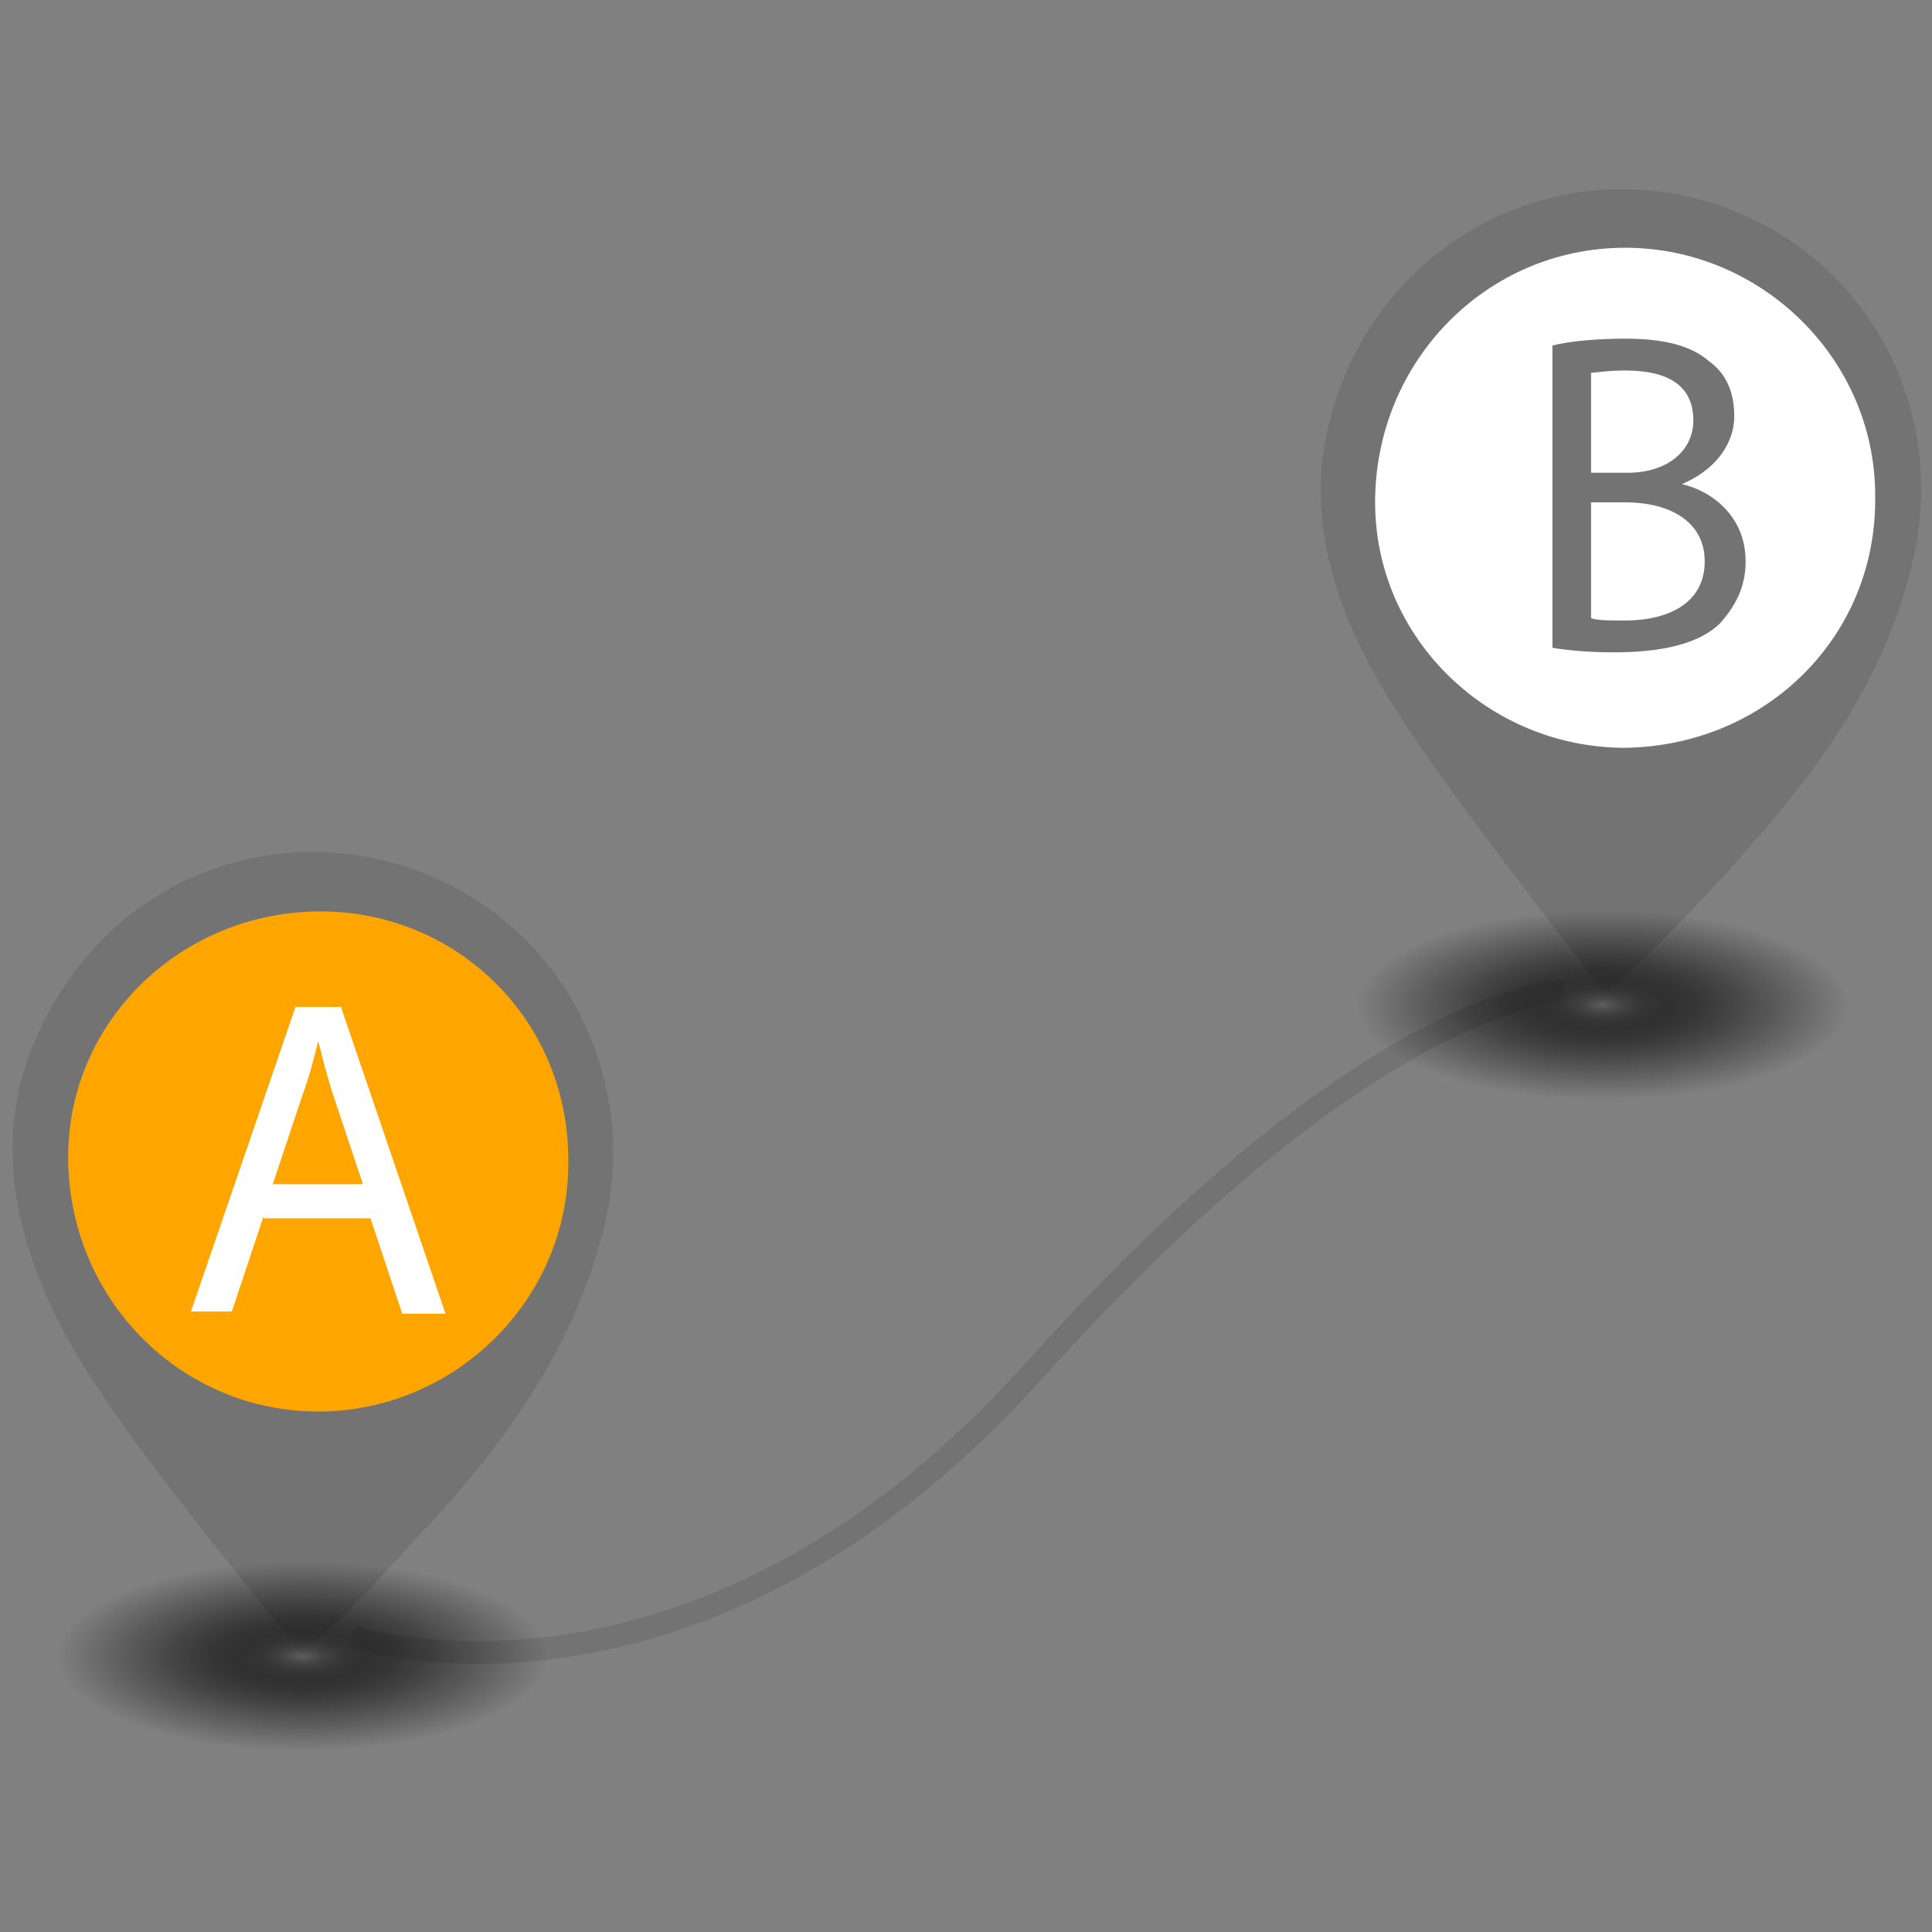 <?xml version="1.0" encoding="utf-8"?>
<!-- Generator: Adobe Illustrator 24.1.1, SVG Export Plug-In . SVG Version: 6.00 Build 0)  -->
<svg version="1.1" id="Layer_1" xmlns="http://www.w3.org/2000/svg" xmlns:xlink="http://www.w3.org/1999/xlink" x="0px" y="0px"
	 viewBox="0 0 85 85" style="enable-background:new 0 0 85 85;" xml:space="preserve">
<rect x="0" y="0" width="85" height="85" fill="#808080" stroke="none"/>
<style type="text/css">
	.st0{fill:#737373;}
	.st1{fill:#FFA500;}
	.st2{fill:#FFFFFF;}
	.st3{fill:none;stroke:#737373;stroke-miterlimit:10;}
	.st4{fill:url(#SVGID_1_);}
	.st5{fill:url(#SVGID_2_);}
</style>
<g>
	<path class="st0" d="M13.1,72.6c-0.5-0.9-8.4-9.9-10.7-14.8C0,52.8-0.3,48,2.9,43.3c3.6-5.4,10.5-7.3,16.4-4.6
		c5.9,2.7,8.9,9.2,7.2,15.6c-1.4,5.3-4.5,9.5-8.2,13.4C17.1,69,13.9,72.6,13.1,72.6z M14.1,40.1C8,40.1,3,44.9,3,50.9
		c0,6.2,4.9,11.2,11,11.2c6,0,11-4.9,11-10.9C25,45,20.2,40.1,14.1,40.1z"/>
	<path class="st0" d="M70.5,43.7c-0.4-0.9-7.6-9.6-10-14c-2.1-3.8-3.2-7.8-1.7-12.2c2.3-6.9,9.5-10.7,16.4-8.6
		C82.1,11,86,18.1,84,25.3c-1.2,4.6-3.8,8.3-6.9,11.8C75.8,38.7,71,43.7,70.5,43.7z M71.5,32.9c6.2,0,11-4.9,11-11.1
		c0-6-5-10.9-11-10.9c-6.1,0-11,5-11,11.2C60.6,28,65.5,32.9,71.5,32.9z"/>
	<path class="st1" d="M14.1,40.1c6.1,0,11,4.9,10.9,11.1c0,6-5,10.9-11,10.9c-6.1,0-11-5-11-11.2C3,44.9,8,40.1,14.1,40.1z"/>
	<path class="st2" d="M71.5,32.9c-6,0-11-4.8-11-10.8c0-6.2,4.9-11.2,11-11.2c6,0,11,4.9,11,10.9C82.6,28,77.7,32.8,71.5,32.9z"/>
	<path class="st3" d="M15.5,72c0,0,15,5,30-11.7s23.3-16.7,23.3-16.7"/>
	
		<radialGradient id="SVGID_1_" cx="13.324" cy="85.648" r="10.827" gradientTransform="matrix(1 0 0 0.385 0 39.897)" gradientUnits="userSpaceOnUse">
		<stop  offset="0" style="stop-color:#5E5E5E"/>
		<stop  offset="1.859254e-02" style="stop-color:#565656;stop-opacity:0.981"/>
		<stop  offset="8.894324e-02" style="stop-color:#3B3B3B;stop-opacity:0.911"/>
		<stop  offset="0.17" style="stop-color:#252525;stop-opacity:0.83"/>
		<stop  offset="0.264" style="stop-color:#141414;stop-opacity:0.736"/>
		<stop  offset="0.381" style="stop-color:#090909;stop-opacity:0.619"/>
		<stop  offset="0.545" style="stop-color:#020202;stop-opacity:0.455"/>
		<stop  offset="1" style="stop-color:#000000;stop-opacity:0"/>
	</radialGradient>
	<ellipse class="st4" cx="13.3" cy="72.8" rx="10.8" ry="4.2"/>
	<g>
		<path class="st2" d="M11.6,53.5l-1.4,4.2H8.4L13,44.3H15l4.6,13.5h-1.9l-1.4-4.2H11.6z M16,52.2l-1.3-3.9
			c-0.3-0.9-0.5-1.7-0.7-2.5h0c-0.2,0.8-0.4,1.6-0.7,2.4l-1.3,3.9H16z"/>
	</g>
	<g>
		<path class="st0" d="M68.3,15.2c0.8-0.2,2-0.3,3.2-0.3c1.7,0,2.9,0.3,3.7,1c0.7,0.5,1.1,1.3,1.1,2.4c0,1.3-0.9,2.4-2.3,3v0
			c1.3,0.3,2.8,1.4,2.8,3.4c0,1.2-0.5,2-1.1,2.7c-0.9,0.9-2.5,1.3-4.7,1.3c-1.2,0-2.1-0.1-2.7-0.2V15.2z M70,20.8h1.6
			c1.8,0,2.9-1,2.9-2.3c0-1.6-1.2-2.2-3-2.2c-0.8,0-1.3,0.1-1.5,0.1V20.8z M70,27.2c0.3,0.1,0.8,0.1,1.5,0.1c1.8,0,3.5-0.7,3.5-2.6
			c0-1.8-1.6-2.6-3.5-2.6H70V27.2z"/>
	</g>
	
		<radialGradient id="SVGID_2_" cx="70.532" cy="11.22" r="10.827" gradientTransform="matrix(1 0 0 0.385 0 39.897)" gradientUnits="userSpaceOnUse">
		<stop  offset="0" style="stop-color:#5E5E5E"/>
		<stop  offset="1.859254e-02" style="stop-color:#565656;stop-opacity:0.981"/>
		<stop  offset="8.894324e-02" style="stop-color:#3B3B3B;stop-opacity:0.911"/>
		<stop  offset="0.17" style="stop-color:#252525;stop-opacity:0.83"/>
		<stop  offset="0.264" style="stop-color:#141414;stop-opacity:0.736"/>
		<stop  offset="0.381" style="stop-color:#090909;stop-opacity:0.619"/>
		<stop  offset="0.545" style="stop-color:#020202;stop-opacity:0.455"/>
		<stop  offset="1" style="stop-color:#000000;stop-opacity:0"/>
	</radialGradient>
	<ellipse class="st5" cx="70.5" cy="44.2" rx="10.8" ry="4.2"/>
</g>
</svg>

